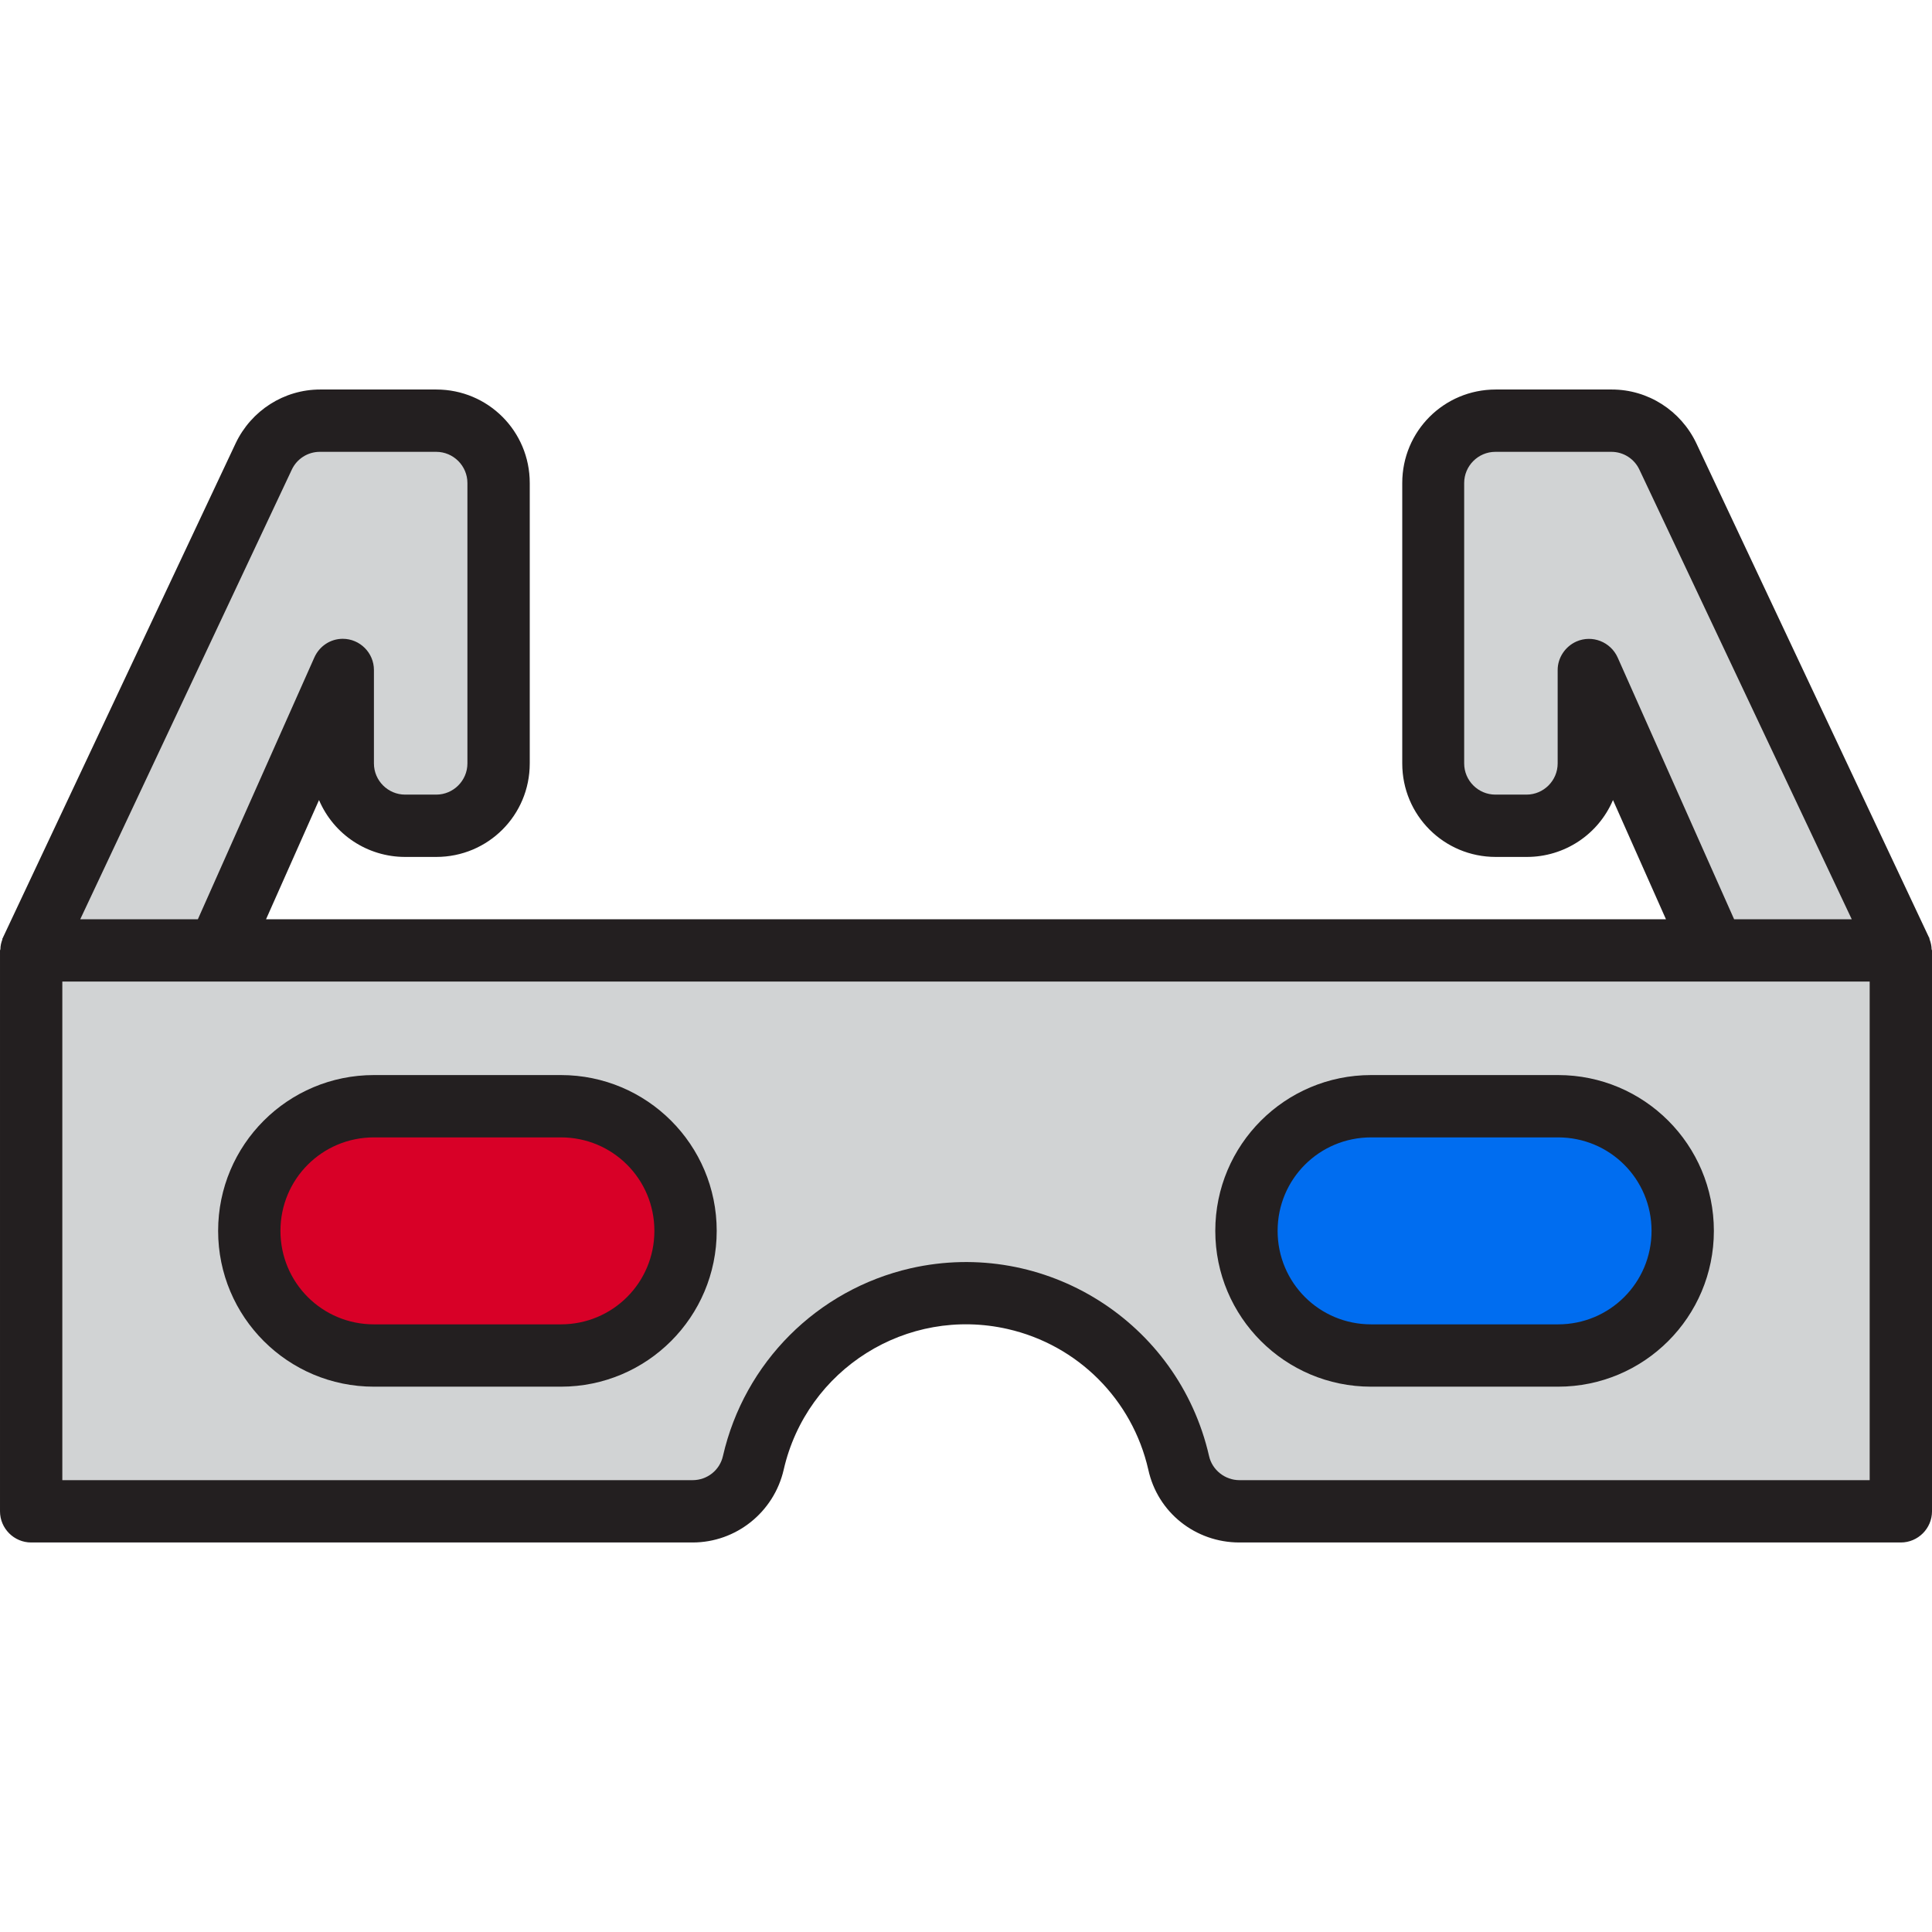 <svg height="496pt" viewBox="0 -100 496 496" width="496pt" xmlns="http://www.w3.org/2000/svg"><g fill="#d1d3d4"><path d="m88 72v24c0 8.801 7.199 16 16 16h8c8.801 0 16-7.199 16-16v-72c0-8.801-7.199-16-16-16h-29.801c-6.199 0-11.801 3.602-14.5 9.199l-59.699 126.801h48zm0 0"/><path d="m413.801 8h-29.801c-8.801 0-16 7.199-16 16v72c0 8.801 7.199 16 16 16h8c8.801 0 16-7.199 16-16v-24l32 72h48l-59.699-126.801c-2.602-5.598-8.301-9.199-14.5-9.199zm0 0"/><path d="m56 144h-48v144h169.801c7.5 0 13.898-5.199 15.598-12.5 6.902-30.199 36.902-49.102 67-42.199 21 4.801 37.402 21.199 42.203 42.199 1.598 7.301 8.098 12.5 15.598 12.5h169.801v-144zm88 104h-48c-17.699 0-32-14.301-32-32s14.301-32 32-32h48c17.699 0 32 14.301 32 32s-14.301 32-32 32zm256 0h-48c-17.699 0-32-14.301-32-32s14.301-32 32-32h48c17.699 0 32 14.301 32 32s-14.301 32-32 32zm0 0"/></g><path d="m144 184h-48c-17.699 0-32 14.301-32 32s14.301 32 32 32h48c17.699 0 32-14.301 32-32s-14.301-32-32-32zm0 0" fill="#d80027"/><path d="m400 184h-48c-17.699 0-32 14.301-32 32s14.301 32 32 32h48c17.699 0 32-14.301 32-32s-14.301-32-32-32zm0 0" fill="#006df0"/><path d="m495.898 143.699c0-.801-.199-1.699-.5-2.5 0-.098-.098-.301-.098-.398 0-.102 0-.102-.102-.199l-59.699-126.801c-4-8.402-12.398-13.801-21.699-13.801h-29.801c-13.301 0-24 10.699-24 24v72c0 13.301 10.699 24 24 24h8c9.602 0 18.301-5.699 22.102-14.602l13.598 30.602h-359.398l13.598-30.602c3.801 8.902 12.5 14.602 22.102 14.602h8c13.301 0 24-10.699 24-24v-72c0-13.301-10.699-24-24-24h-29.801c-9.301 0-17.699 5.398-21.699 13.801l-59.699 126.801c0 .098 0 .098-.102.199-.098.098-.098.301-.098.398-.301.801-.5 1.602-.5 2.5 0 .102-.102.199-.102.301v144c0 4.398 3.602 8 8 8h169.801c11.199 0 20.898-7.801 23.398-18.699 5.902-25.801 31.602-42 57.5-36.102 18 4.102 32 18.102 36.102 36.102 2.398 11 12.098 18.699 23.398 18.699h169.801c4.398 0 8-3.602 8-8v-144c0-.102-.102-.199-.102-.301zm-80.598-74.898c-1.801-4-6.5-5.902-10.602-4.102-2.898 1.301-4.801 4.199-4.801 7.301v24c0 4.398-3.598 8-8 8h-8c-4.398 0-8-3.602-8-8v-72c0-4.398 3.602-8 8-8h29.801c3.102 0 5.902 1.801 7.199 4.602l54.5 115.398h-30.199zm-340.402-48.199c1.301-2.801 4.102-4.602 7.203-4.602h29.898c4.398 0 8 3.602 8 8v72c0 4.398-3.602 8-8 8h-8c-4.398 0-8-3.602-8-8v-24c0-4.398-3.602-8-8-8-3.199 0-6 1.898-7.301 4.801l-29.898 67.199h-30.199zm405.102 259.398h-161.801c-3.699 0-7-2.602-7.801-6.199-7.898-34.5-42.199-56-76.598-48.199-24 5.5-42.699 24.199-48.199 48.199-.801 3.598-4 6.199-7.801 6.199h-161.801v-128h464zm0 0" fill="#231f20"/><path d="m144 176h-48c-22.102 0-40 17.898-40 40s17.898 40 40 40h48c22.102 0 40-17.898 40-40s-17.898-40-40-40zm0 64h-48c-13.301 0-24-10.699-24-24s10.699-24 24-24h48c13.301 0 24 10.699 24 24s-10.699 24-24 24zm0 0" fill="#231f20"/><path d="m400 176h-48c-22.102 0-40 17.898-40 40s17.898 40 40 40h48c22.102 0 40-17.898 40-40s-17.898-40-40-40zm0 64h-48c-13.301 0-24-10.699-24-24s10.699-24 24-24h48c13.301 0 24 10.699 24 24s-10.699 24-24 24zm0 0" fill="#231f20"/></svg>